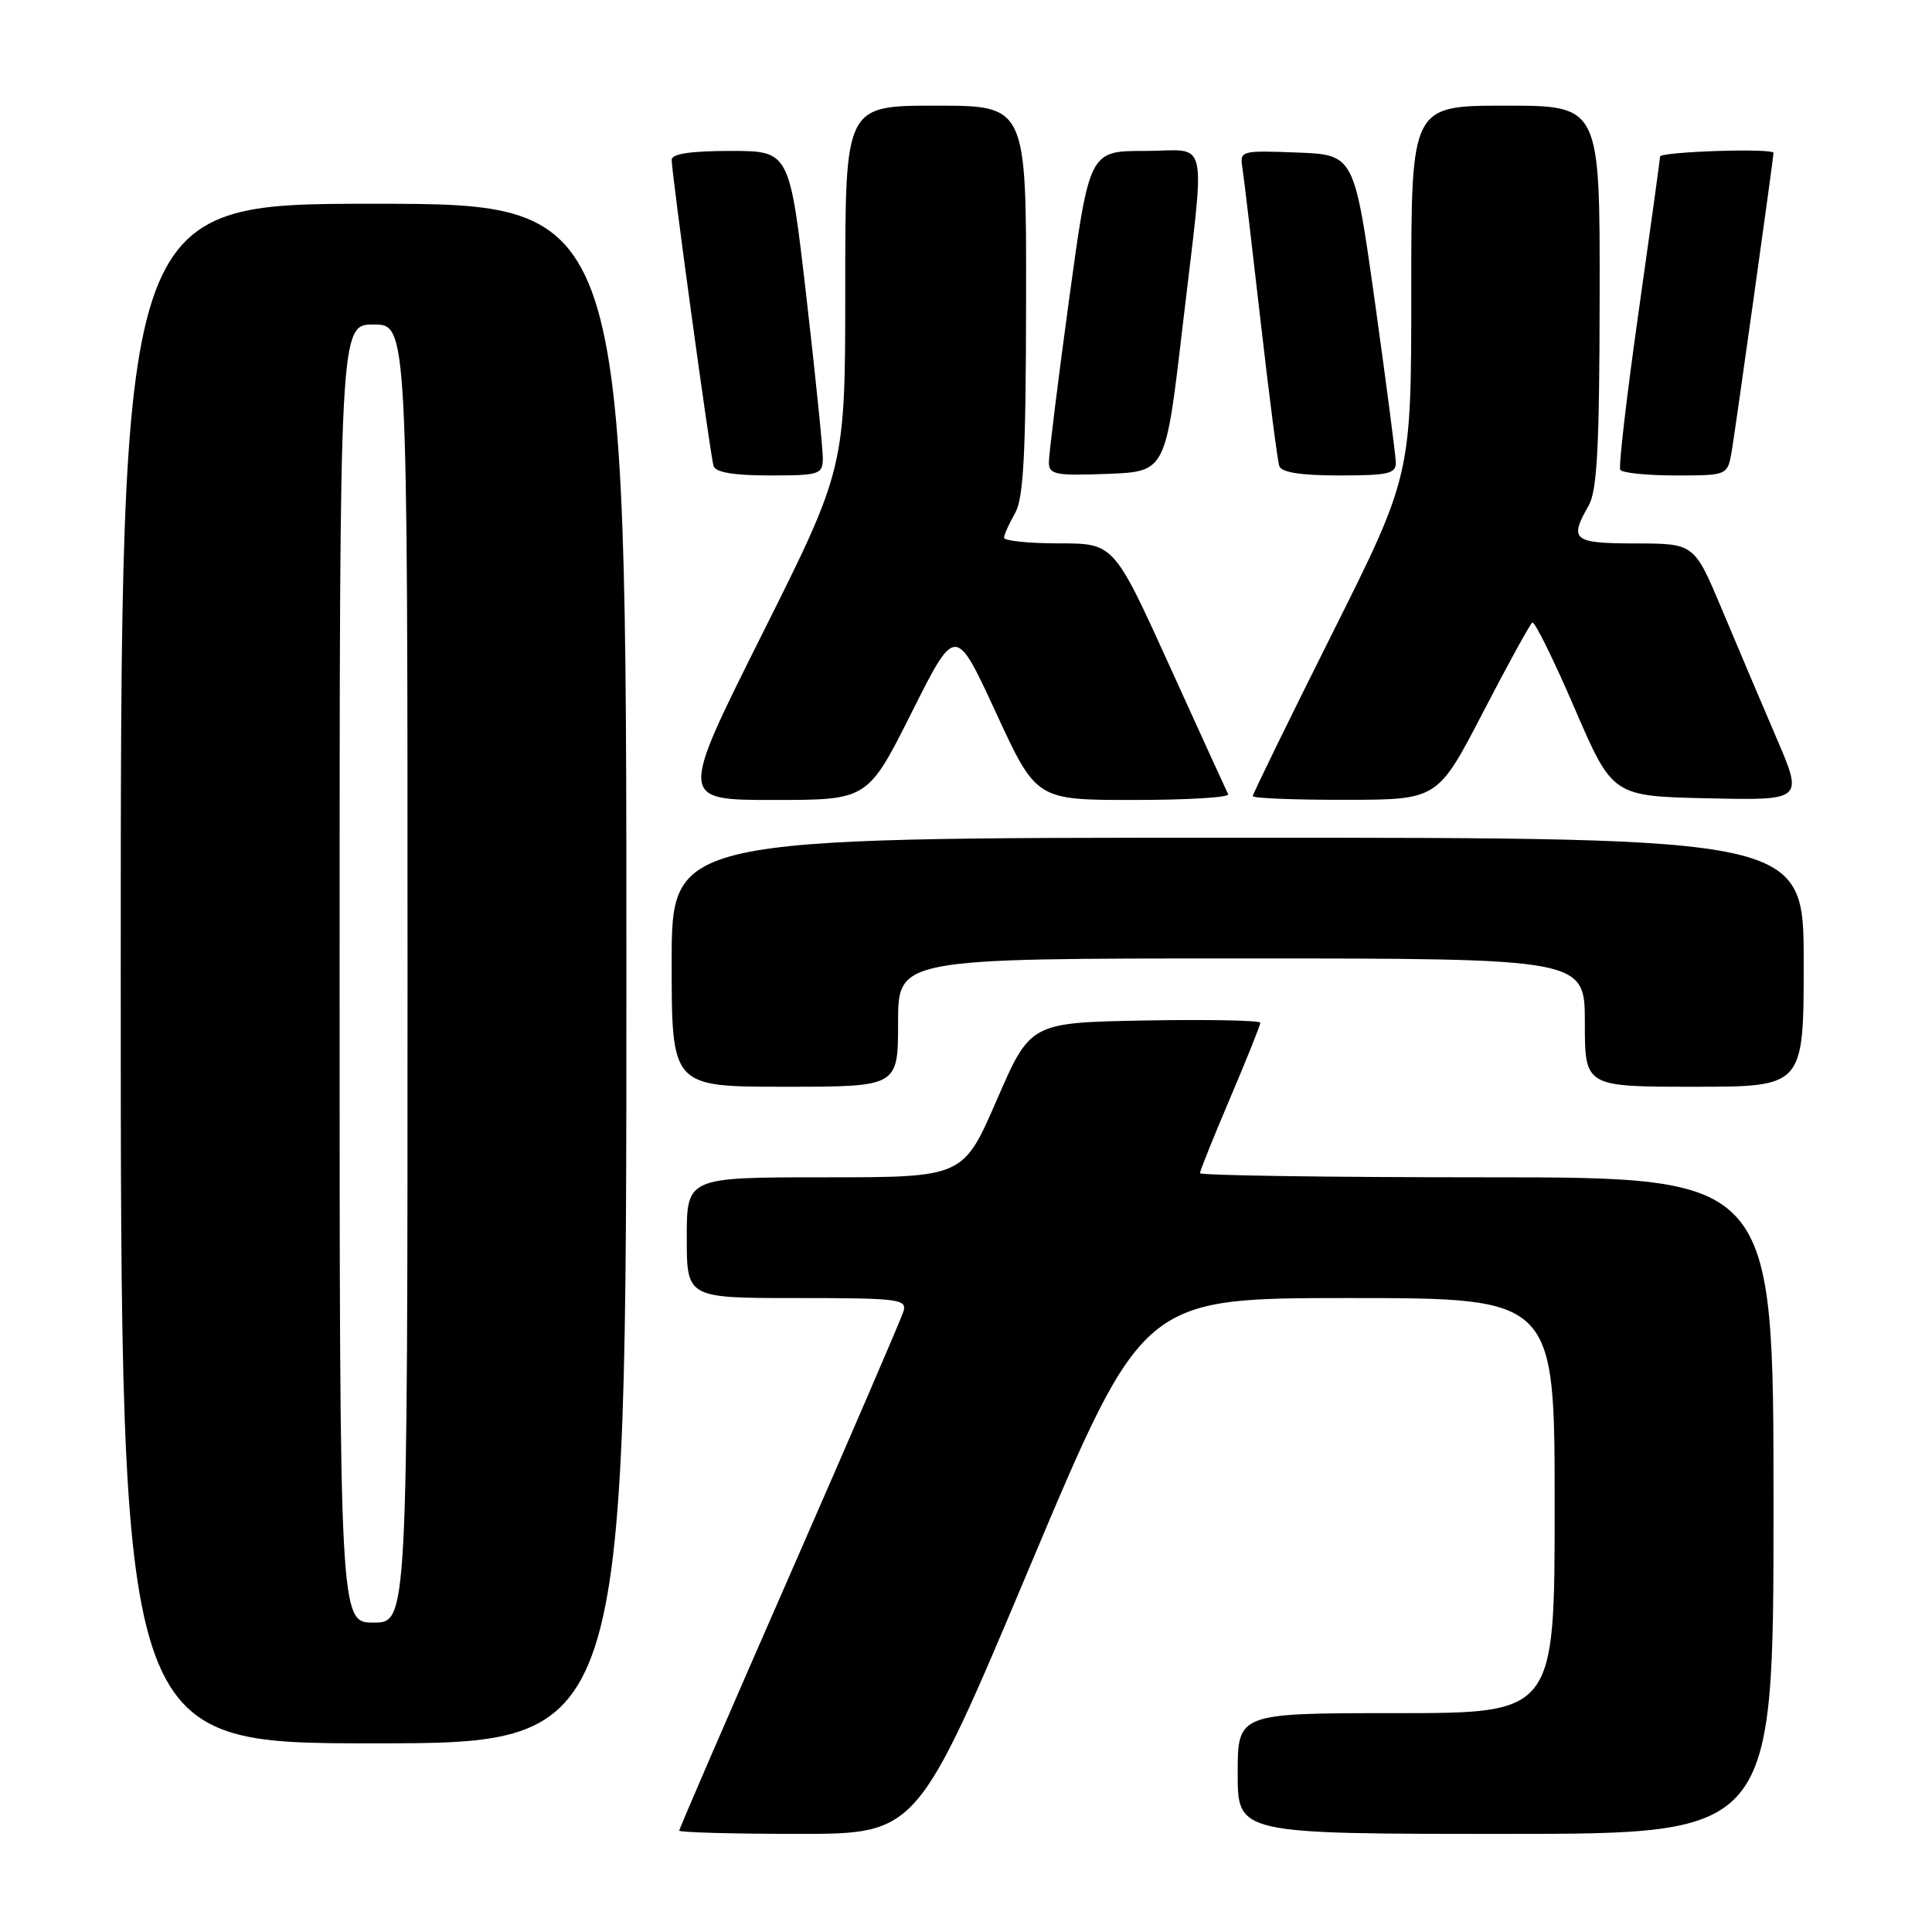 <?xml version="1.0" encoding="UTF-8" standalone="no"?>
<!DOCTYPE svg PUBLIC "-//W3C//DTD SVG 1.1//EN" "http://www.w3.org/Graphics/SVG/1.1/DTD/svg11.dtd" >
<svg xmlns="http://www.w3.org/2000/svg" xmlns:xlink="http://www.w3.org/1999/xlink" version="1.1" viewBox="0 0 256 256">
 <g >
 <path fill="currentColor"
d=" M 136.49 207.50 C 151.44 172.00 151.44 172.00 178.72 172.00 C 206.00 172.00 206.00 172.00 206.00 199.50 C 206.00 227.00 206.00 227.00 185.00 227.00 C 164.00 227.00 164.00 227.00 164.00 235.00 C 164.00 243.00 164.00 243.00 199.50 243.00 C 235.00 243.00 235.00 243.00 235.00 199.50 C 235.00 156.00 235.00 156.00 197.00 156.00 C 176.10 156.00 159.00 155.75 159.00 155.45 C 159.00 155.15 160.80 150.67 163.00 145.50 C 165.20 140.33 167.00 135.84 167.00 135.52 C 167.00 135.21 160.14 135.07 151.76 135.22 C 136.53 135.50 136.53 135.50 132.08 145.75 C 127.63 156.00 127.63 156.00 109.32 156.00 C 91.00 156.00 91.00 156.00 91.00 164.00 C 91.00 172.00 91.00 172.00 105.62 172.00 C 119.07 172.00 120.19 172.14 119.72 173.75 C 119.43 174.71 112.63 190.49 104.60 208.82 C 96.57 227.14 90.00 242.33 90.00 242.57 C 90.00 242.80 97.10 243.00 105.78 243.00 C 121.55 243.00 121.55 243.00 136.49 207.50 Z  M 83.00 129.00 C 83.00 27.00 83.00 27.00 49.50 27.00 C 16.00 27.00 16.00 27.00 16.00 129.00 C 16.00 231.00 16.00 231.00 49.50 231.00 C 83.00 231.00 83.00 231.00 83.00 129.00 Z  M 119.00 135.50 C 119.00 127.00 119.00 127.00 164.50 127.00 C 210.00 127.00 210.00 127.00 210.00 135.50 C 210.00 144.00 210.00 144.00 224.50 144.00 C 239.00 144.00 239.00 144.00 239.00 127.50 C 239.00 111.00 239.00 111.00 164.00 111.00 C 89.00 111.00 89.00 111.00 89.00 127.50 C 89.00 144.00 89.00 144.00 104.00 144.00 C 119.00 144.00 119.00 144.00 119.00 135.50 Z  M 120.80 94.41 C 126.61 82.82 126.61 82.82 131.96 94.41 C 137.31 106.00 137.31 106.00 150.21 106.00 C 157.31 106.00 162.95 105.66 162.74 105.25 C 162.53 104.84 159.04 97.19 154.98 88.25 C 147.60 72.00 147.60 72.00 140.30 72.00 C 136.29 72.00 133.02 71.66 133.04 71.25 C 133.05 70.84 133.71 69.38 134.50 68.00 C 135.63 66.02 135.94 60.19 135.96 39.75 C 136.00 14.00 136.00 14.00 124.00 14.00 C 112.00 14.00 112.00 14.00 112.00 38.01 C 112.00 62.02 112.00 62.02 101.00 84.01 C 89.99 106.00 89.99 106.00 102.49 106.00 C 114.98 106.00 114.98 106.00 120.80 94.41 Z  M 196.50 94.40 C 199.80 88.04 202.74 82.68 203.04 82.49 C 203.34 82.29 205.86 87.39 208.63 93.82 C 213.67 105.50 213.67 105.50 226.31 105.78 C 238.95 106.06 238.95 106.06 235.39 97.78 C 233.44 93.23 230.18 85.57 228.17 80.76 C 224.50 72.02 224.50 72.02 216.75 72.01 C 208.42 72.00 207.89 71.57 210.50 67.00 C 211.63 65.02 211.94 59.25 211.96 39.25 C 212.00 14.00 212.00 14.00 199.50 14.00 C 187.00 14.00 187.00 14.00 187.00 38.51 C 187.00 63.02 187.00 63.02 176.50 84.00 C 170.72 95.54 166.00 105.21 166.00 105.49 C 166.00 105.77 171.51 105.99 178.25 105.98 C 190.50 105.97 190.50 105.97 196.50 94.40 Z  M 109.03 60.75 C 109.04 59.51 108.06 49.84 106.84 39.25 C 104.62 20.00 104.62 20.00 96.81 20.00 C 91.52 20.00 89.00 20.38 89.00 21.17 C 89.00 22.97 94.11 60.33 94.55 61.75 C 94.81 62.59 97.22 63.00 101.97 63.00 C 108.59 63.00 109.00 62.87 109.03 60.75 Z  M 156.67 43.50 C 159.75 17.16 160.36 20.00 151.68 20.00 C 144.35 20.00 144.35 20.00 141.65 39.75 C 140.17 50.61 138.97 60.31 138.98 61.29 C 139.00 62.88 139.86 63.05 146.73 62.79 C 154.45 62.50 154.45 62.50 156.67 43.50 Z  M 184.95 61.25 C 184.93 60.29 183.68 50.73 182.18 40.00 C 179.44 20.50 179.44 20.50 171.85 20.21 C 164.44 19.93 164.27 19.97 164.62 22.21 C 164.82 23.47 165.90 32.60 167.03 42.50 C 168.16 52.40 169.28 61.06 169.51 61.75 C 169.80 62.60 172.34 63.00 177.47 63.00 C 183.99 63.00 184.99 62.77 184.95 61.25 Z  M 229.47 59.75 C 229.96 56.85 235.00 20.90 235.00 20.26 C 235.00 19.60 220.00 20.09 219.97 20.75 C 219.95 21.16 218.66 30.50 217.10 41.50 C 215.54 52.50 214.46 61.84 214.69 62.25 C 214.93 62.66 218.22 63.00 222.01 63.00 C 228.91 63.00 228.91 63.00 229.47 59.75 Z  M 45.00 129.00 C 45.00 43.00 45.00 43.00 49.50 43.00 C 54.00 43.00 54.00 43.00 54.00 129.00 C 54.00 215.00 54.00 215.00 49.50 215.00 C 45.00 215.00 45.00 215.00 45.00 129.00 Z "/>
</g>
</svg>